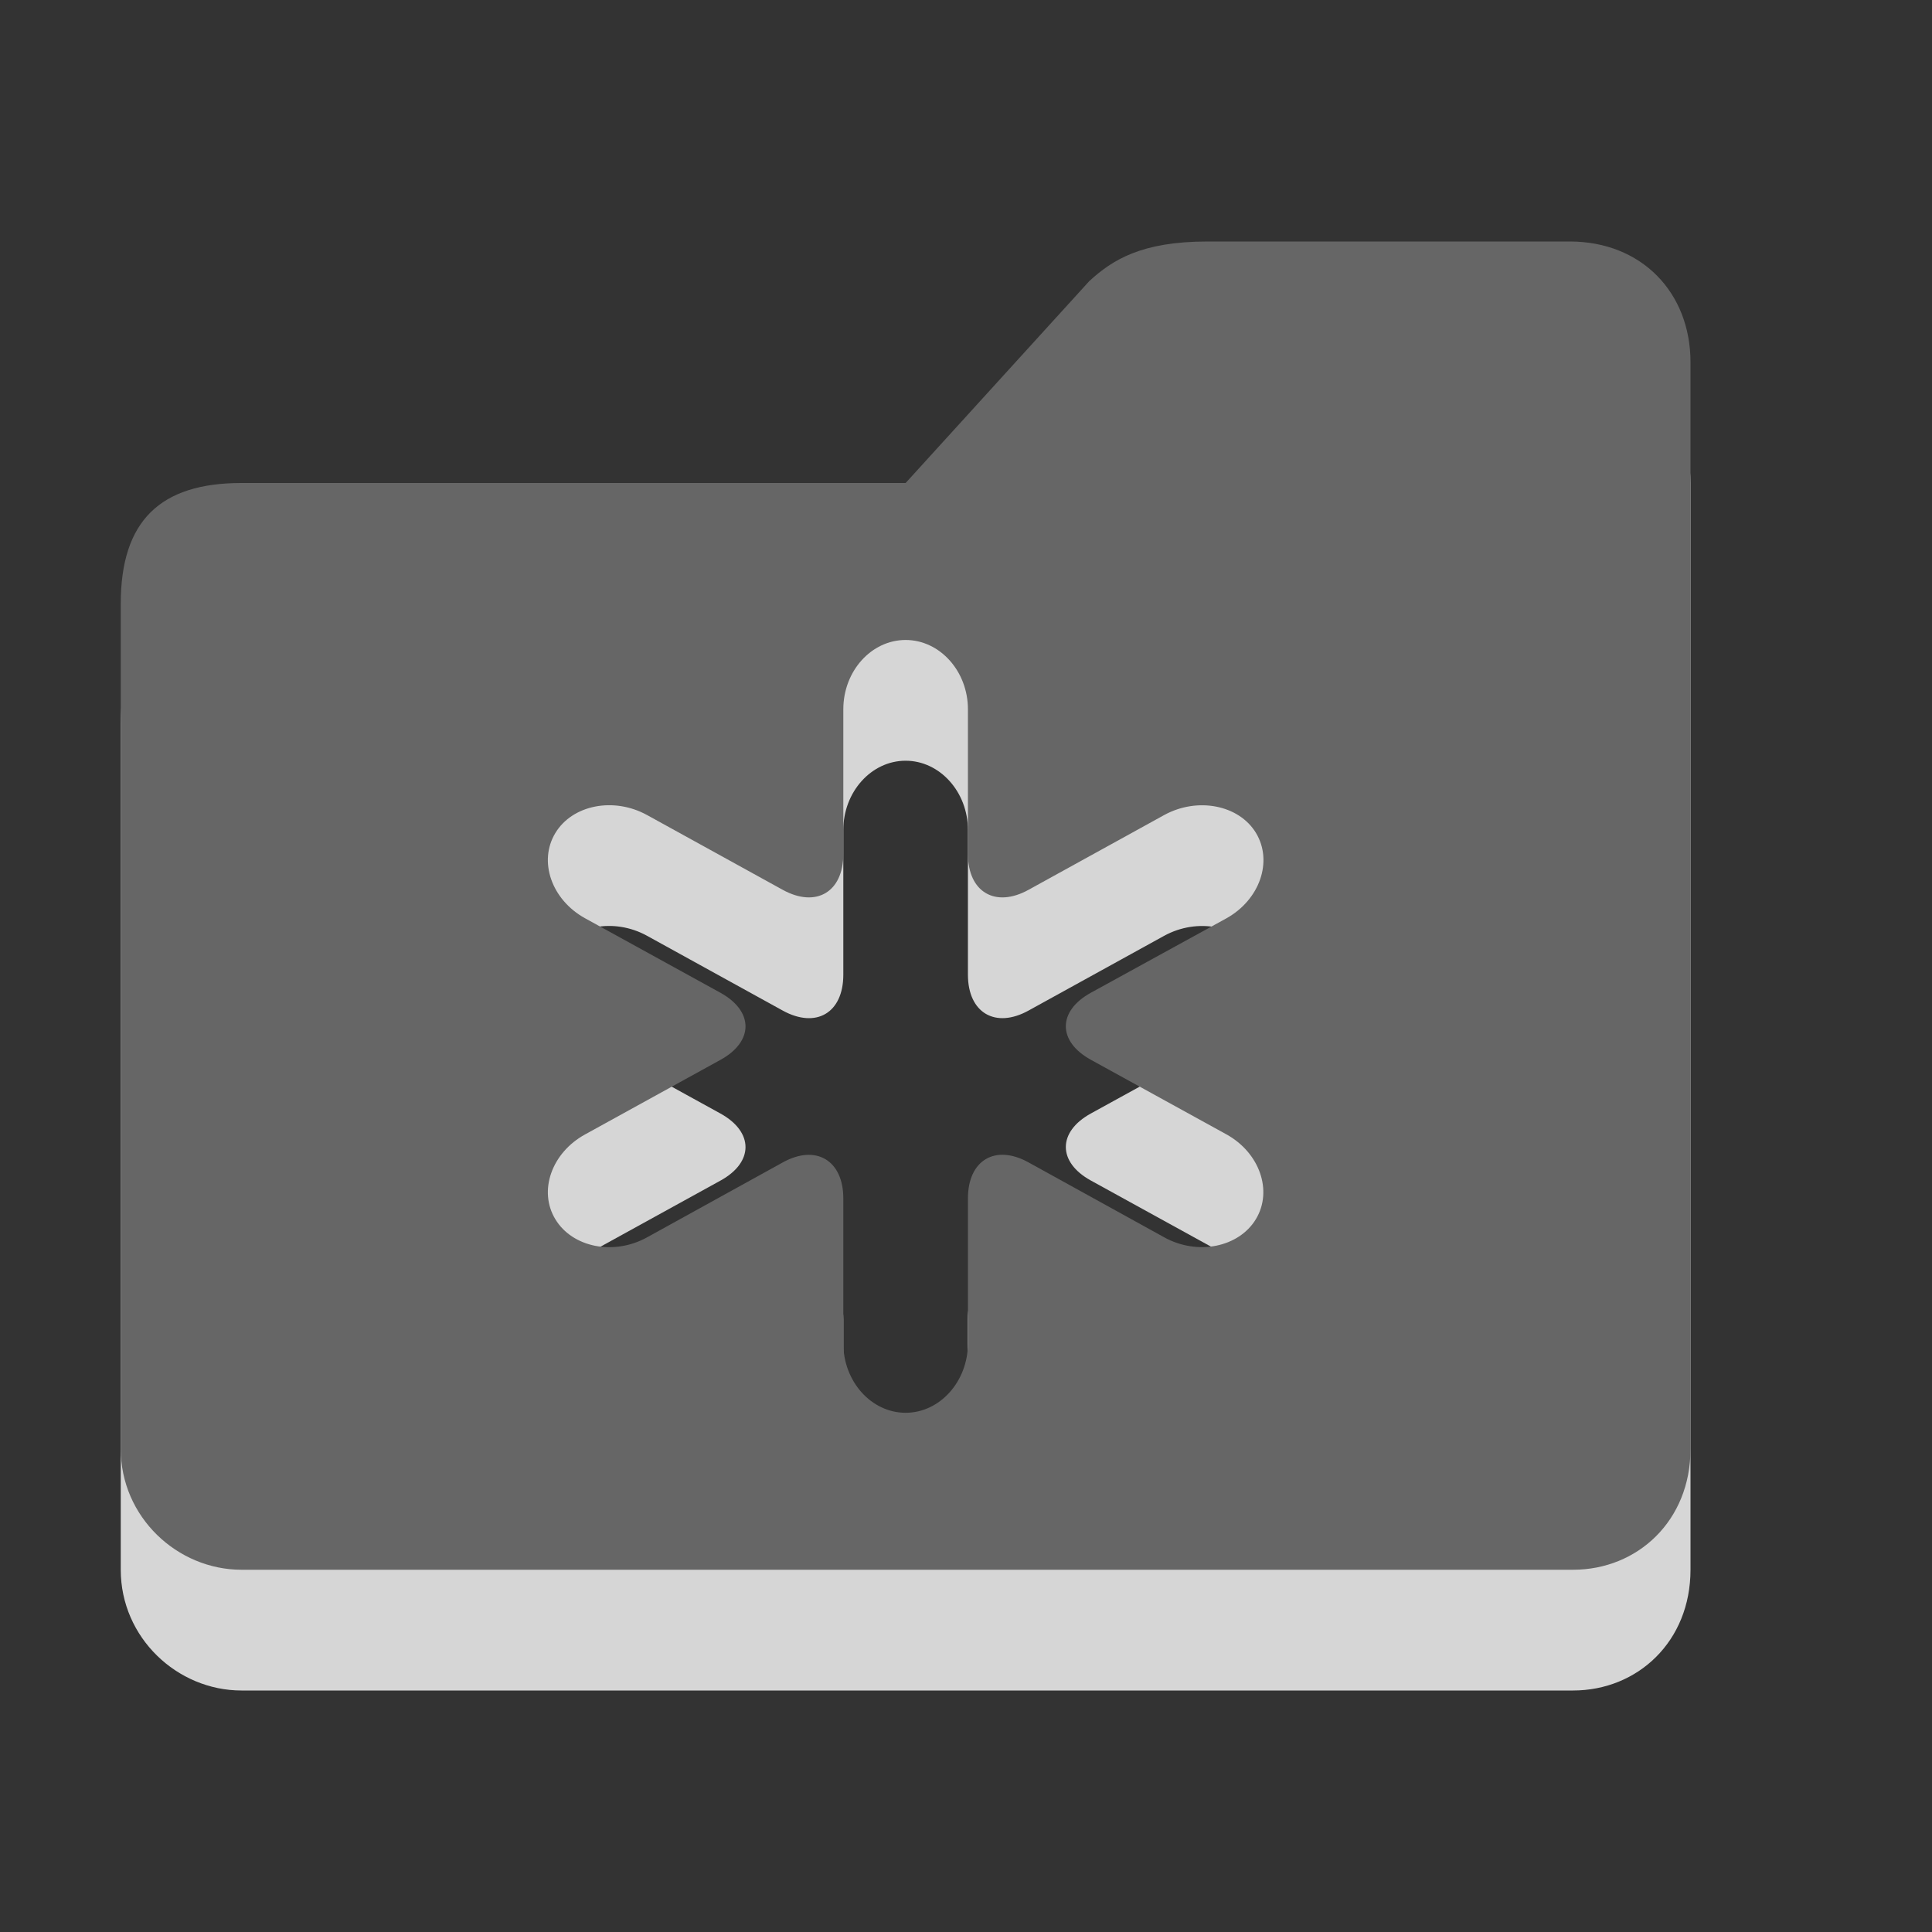 <?xml version="1.0" encoding="utf-8"?>
<!-- Generator: Adobe Illustrator 15.1.0, SVG Export Plug-In . SVG Version: 6.00 Build 0)  -->
<!DOCTYPE svg PUBLIC "-//W3C//DTD SVG 1.1//EN" "http://www.w3.org/Graphics/SVG/1.1/DTD/svg11.dtd">
<svg version="1.1" id="Ebene_1" xmlns="http://www.w3.org/2000/svg" xmlns:xlink="http://www.w3.org/1999/xlink" x="0px" y="0px" width="16px" height="16px" viewBox="0 0 16 16" enable-background="new 0 0 16 16" xml:space="preserve">
	<rect x="0" y="0" width="16" height="16" fill="#333333" stroke="none"/>
	<title>Folder New</title>
	<desc>Folder New Icon</desc>
	
	<!--
		@author		Alexander Ebert
		@copyright	2001-2012 WoltLab GmbH 
		@license	GNU Lesser General Public License <http://opensource.org/licenses/lgpl-license.php> 
	--> 
	
	<defs>
		<style type="text/css">
			<![CDATA[
				.surface { fill: #666; }
				.shadow { fill: #fff; }
			]]>
		</style>
	</defs>
	
	<g id="IconFolderNew">
		<g id="New">
			<path class="shadow" opacity=".8" transform="translate(-0.5 0)" d="M13.5,3h-3C9.953,3,9.713,3.152,9.521,3.328L8,5H2.5c-0.673,0-1,0.313-1,1v7c0,0.563,0.468,1,1,1h11.027
				c0.535,0,0.973-0.406,0.973-1V4C14.5,3.422,14.094,3,13.5,3z M9.533,9.776l1.123,0.618c0.276,0.152,0.386,0.468,0.245,0.702
				s-0.485,0.304-0.761,0.15l-1.123-0.62c-0.275-0.153-0.502-0.019-0.502,0.298v1.2C8.516,12.441,8.283,12.7,8,12.7
				c-0.284,0-0.516-0.259-0.516-0.575v-1.2c0-0.316-0.227-0.451-0.502-0.298l-1.123,0.62c-0.276,0.153-0.619,0.084-0.76-0.15
				c-0.142-0.234-0.031-0.55,0.246-0.702l1.122-0.618c0.276-0.152,0.276-0.402,0-0.555L5.344,8.604
				C5.068,8.451,4.957,8.134,5.099,7.898C5.24,7.664,5.583,7.598,5.859,7.75l1.123,0.619c0.276,0.152,0.502,0.02,0.502-0.297V6.874
				C7.484,6.558,7.716,6.3,8,6.3c0.283,0,0.516,0.258,0.516,0.574v1.198c0,0.316,0.227,0.449,0.502,0.297l1.123-0.619
				c0.275-0.151,0.62-0.086,0.761,0.148c0.141,0.235,0.031,0.553-0.245,0.706L9.533,9.222C9.258,9.374,9.258,9.624,9.533,9.776z"/>
			<path class="surface" transform="translate(-0.5 0)" d="M13.5,2h-3C9.953,2,9.713,2.152,9.521,2.328L8,4H2.5c-0.673,0-1,0.313-1,1v7c0,0.563,0.468,1,1,1h11.027
				c0.535,0,0.973-0.406,0.973-1V3C14.5,2.422,14.094,2,13.5,2z M9.533,8.776l1.123,0.618c0.276,0.152,0.386,0.468,0.245,0.702
				s-0.485,0.304-0.761,0.15l-1.123-0.62C8.742,9.474,8.516,9.608,8.516,9.925v1.2C8.516,11.441,8.283,11.7,8,11.7
				c-0.284,0-0.516-0.259-0.516-0.575v-1.2c0-0.316-0.227-0.451-0.502-0.298l-1.123,0.62c-0.276,0.153-0.619,0.084-0.76-0.15
				c-0.142-0.234-0.031-0.55,0.246-0.702l1.122-0.618c0.276-0.152,0.276-0.402,0-0.555L5.344,7.604
				C5.068,7.451,4.957,7.134,5.099,6.899C5.24,6.665,5.583,6.598,5.859,6.75l1.123,0.619c0.276,0.152,0.502,0.019,0.502-0.297V5.874
				C7.484,5.558,7.716,5.3,8,5.3c0.283,0,0.516,0.258,0.516,0.574v1.198c0,0.316,0.227,0.449,0.502,0.297l1.123-0.619
				c0.275-0.151,0.62-0.085,0.761,0.149c0.141,0.235,0.031,0.552-0.245,0.706L9.533,8.222C9.258,8.374,9.258,8.624,9.533,8.776z"/>
		</g>
	</g>
</svg>
